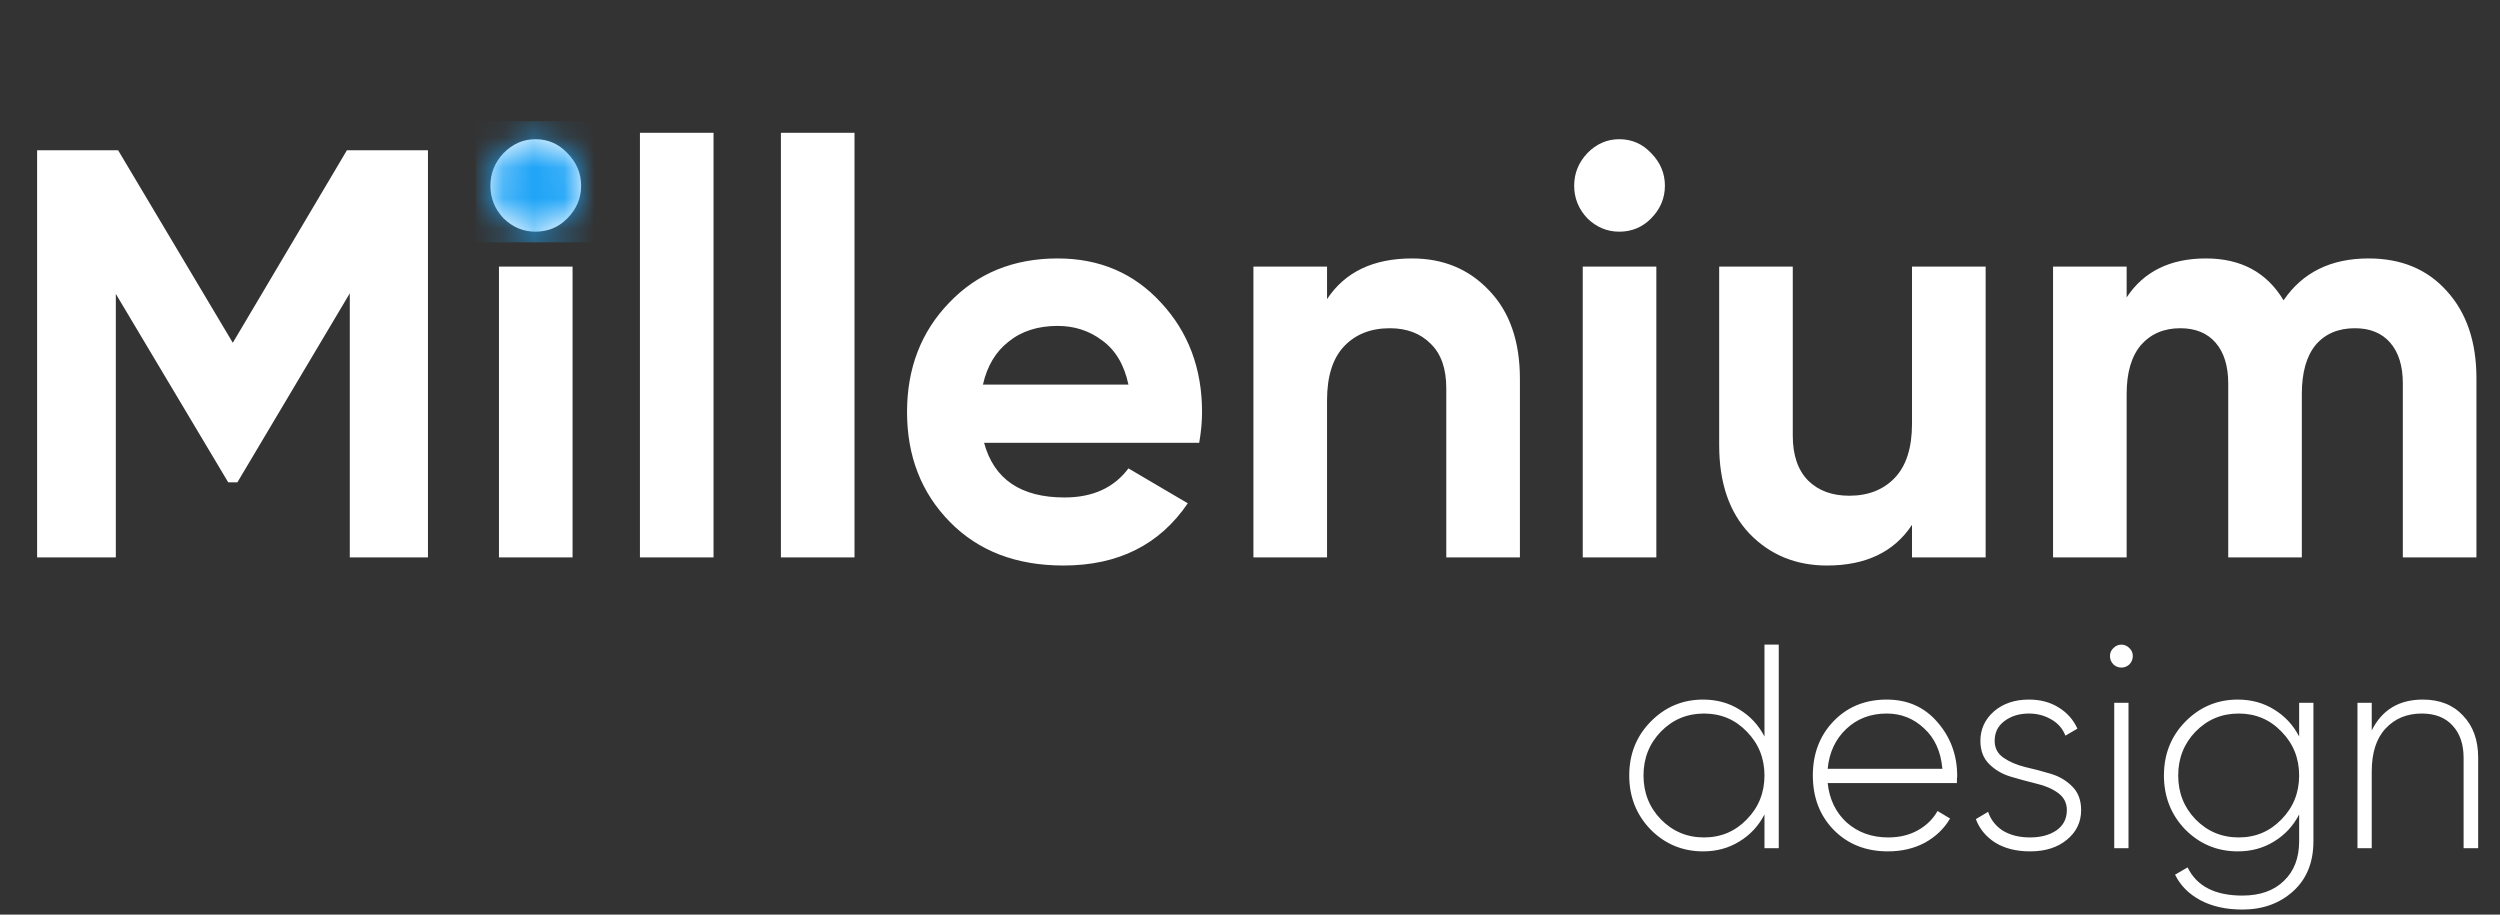 <svg width="82" height="30" viewBox="0 0 82 30" fill="none" xmlns="http://www.w3.org/2000/svg">
<rect x="0" y="0" width="82" height="30" fill="#333333" stroke="none"/>
<path d="M14.037 4.928V18.282H11.473V9.621L7.786 15.821H7.486L3.799 9.64V18.282H1.217V4.928H3.874L7.636 11.243L11.379 4.928H14.037ZM17.563 7.599C17.164 7.599 16.815 7.453 16.515 7.16C16.228 6.855 16.085 6.499 16.085 6.092C16.085 5.685 16.228 5.329 16.515 5.024C16.815 4.718 17.164 4.566 17.563 4.566C17.975 4.566 18.324 4.718 18.611 5.024C18.911 5.329 19.061 5.685 19.061 6.092C19.061 6.499 18.911 6.855 18.611 7.16C18.324 7.453 17.975 7.599 17.563 7.599ZM16.366 18.282V8.744H18.78V18.282H16.366ZM20.99 18.282V4.356H23.404V18.282H20.99ZM25.614 18.282V4.356H28.028V18.282H25.614ZM32.278 14.524C32.602 15.719 33.482 16.317 34.917 16.317C35.84 16.317 36.539 15.999 37.013 15.363L38.959 16.508C38.036 17.869 36.676 18.549 34.879 18.549C33.332 18.549 32.091 18.072 31.155 17.118C30.219 16.165 29.751 14.963 29.751 13.513C29.751 12.076 30.213 10.88 31.136 9.926C32.059 8.96 33.245 8.477 34.692 8.477C36.065 8.477 37.194 8.96 38.08 9.926C38.978 10.893 39.427 12.088 39.427 13.513C39.427 13.831 39.396 14.168 39.334 14.524H32.278ZM32.24 12.616H37.013C36.876 11.968 36.589 11.484 36.152 11.166C35.728 10.848 35.241 10.69 34.692 10.69C34.043 10.69 33.507 10.861 33.083 11.205C32.658 11.535 32.378 12.006 32.24 12.616ZM46.315 8.477C47.339 8.477 48.181 8.826 48.842 9.526C49.516 10.225 49.853 11.192 49.853 12.425V18.282H47.438V12.731C47.438 12.095 47.27 11.611 46.933 11.281C46.596 10.938 46.147 10.766 45.586 10.766C44.962 10.766 44.463 10.963 44.088 11.357C43.714 11.751 43.527 12.343 43.527 13.131V18.282H41.112V8.744H43.527V9.812C44.113 8.922 45.043 8.477 46.315 8.477ZM53.112 7.599C52.713 7.599 52.363 7.453 52.064 7.16C51.777 6.855 51.633 6.499 51.633 6.092C51.633 5.685 51.777 5.329 52.064 5.024C52.363 4.718 52.713 4.566 53.112 4.566C53.524 4.566 53.873 4.718 54.16 5.024C54.459 5.329 54.609 5.685 54.609 6.092C54.609 6.499 54.459 6.855 54.16 7.16C53.873 7.453 53.524 7.599 53.112 7.599ZM51.914 18.282V8.744H54.328V18.282H51.914ZM62.714 8.744H65.129V18.282H62.714V17.214C62.128 18.104 61.198 18.549 59.926 18.549C58.903 18.549 58.054 18.199 57.38 17.5C56.719 16.8 56.389 15.834 56.389 14.6V8.744H58.803V14.295C58.803 14.931 58.971 15.421 59.308 15.764C59.645 16.095 60.094 16.26 60.656 16.26C61.279 16.26 61.779 16.063 62.153 15.669C62.527 15.274 62.714 14.683 62.714 13.894V8.744ZM77.69 8.477C78.763 8.477 79.618 8.833 80.254 9.545C80.903 10.257 81.227 11.211 81.227 12.406V18.282H78.813V12.578C78.813 12.006 78.676 11.561 78.401 11.243C78.127 10.925 77.74 10.766 77.24 10.766C76.692 10.766 76.261 10.95 75.949 11.319C75.65 11.688 75.5 12.222 75.5 12.921V18.282H73.086V12.578C73.086 12.006 72.948 11.561 72.674 11.243C72.399 10.925 72.013 10.766 71.513 10.766C70.977 10.766 70.546 10.95 70.222 11.319C69.91 11.688 69.754 12.222 69.754 12.921V18.282H67.34V8.744H69.754V9.755C70.316 8.903 71.183 8.477 72.356 8.477C73.504 8.477 74.352 8.934 74.901 9.85C75.525 8.934 76.454 8.477 77.69 8.477Z" fill="white"/>
<path d="M57.875 21.144H58.343V27.82H57.875V26.714C57.681 27.089 57.407 27.385 57.051 27.601C56.702 27.817 56.306 27.925 55.863 27.925C55.189 27.925 54.615 27.687 54.141 27.21C53.673 26.727 53.439 26.135 53.439 25.436C53.439 24.736 53.673 24.148 54.141 23.671C54.615 23.188 55.189 22.946 55.863 22.946C56.306 22.946 56.702 23.054 57.051 23.271C57.407 23.487 57.681 23.782 57.875 24.158V21.144ZM54.478 26.876C54.865 27.27 55.336 27.468 55.891 27.468C56.446 27.468 56.914 27.27 57.295 26.876C57.681 26.482 57.875 26.002 57.875 25.436C57.875 24.87 57.681 24.39 57.295 23.996C56.914 23.601 56.446 23.404 55.891 23.404C55.336 23.404 54.865 23.601 54.478 23.996C54.097 24.39 53.907 24.87 53.907 25.436C53.907 26.002 54.097 26.482 54.478 26.876ZM61.885 22.946C62.571 22.946 63.127 23.194 63.551 23.69C63.981 24.186 64.196 24.774 64.196 25.455C64.196 25.48 64.193 25.518 64.187 25.569C64.187 25.62 64.187 25.658 64.187 25.684H59.948C60.004 26.218 60.213 26.65 60.575 26.981C60.943 27.305 61.395 27.468 61.932 27.468C62.306 27.468 62.634 27.388 62.914 27.229C63.195 27.07 63.407 26.86 63.551 26.6L63.962 26.848C63.769 27.178 63.495 27.442 63.139 27.639C62.783 27.83 62.378 27.925 61.922 27.925C61.205 27.925 60.615 27.693 60.154 27.229C59.692 26.759 59.461 26.161 59.461 25.436C59.461 24.724 59.686 24.132 60.135 23.662C60.591 23.185 61.174 22.946 61.885 22.946ZM61.885 23.404C61.355 23.404 60.912 23.573 60.556 23.91C60.201 24.247 59.998 24.682 59.948 25.216H63.71C63.66 24.651 63.46 24.209 63.111 23.891C62.768 23.566 62.359 23.404 61.885 23.404ZM65.425 24.301C65.425 24.536 65.522 24.721 65.716 24.854C65.909 24.988 66.146 25.089 66.427 25.159C66.707 25.223 66.985 25.296 67.26 25.379C67.54 25.461 67.777 25.601 67.971 25.798C68.164 25.989 68.261 26.247 68.261 26.571C68.261 26.965 68.105 27.29 67.793 27.544C67.487 27.798 67.085 27.925 66.586 27.925C66.137 27.925 65.756 27.83 65.444 27.639C65.138 27.442 64.926 27.185 64.808 26.867L65.21 26.628C65.297 26.889 65.46 27.096 65.697 27.248C65.94 27.394 66.236 27.468 66.586 27.468C66.935 27.468 67.222 27.391 67.447 27.239C67.677 27.08 67.793 26.857 67.793 26.571C67.793 26.336 67.696 26.148 67.503 26.008C67.309 25.868 67.072 25.767 66.792 25.703C66.511 25.633 66.23 25.557 65.95 25.474C65.675 25.391 65.441 25.255 65.248 25.064C65.054 24.873 64.957 24.619 64.957 24.301C64.957 23.919 65.104 23.598 65.397 23.337C65.697 23.077 66.081 22.946 66.548 22.946C66.923 22.946 67.247 23.032 67.522 23.204C67.802 23.376 68.008 23.608 68.139 23.9L67.746 24.129C67.653 23.894 67.497 23.716 67.278 23.595C67.06 23.468 66.817 23.404 66.548 23.404C66.23 23.404 65.962 23.487 65.744 23.652C65.531 23.811 65.425 24.027 65.425 24.301ZM69.844 21.792C69.769 21.862 69.681 21.897 69.582 21.897C69.482 21.897 69.394 21.862 69.319 21.792C69.245 21.716 69.207 21.624 69.207 21.516C69.207 21.414 69.245 21.328 69.319 21.258C69.394 21.182 69.482 21.144 69.582 21.144C69.681 21.144 69.769 21.182 69.844 21.258C69.918 21.328 69.956 21.414 69.956 21.516C69.956 21.624 69.918 21.716 69.844 21.792ZM69.347 27.82V23.051H69.815V27.82H69.347ZM75.412 23.051H75.88V27.592C75.88 28.285 75.659 28.832 75.216 29.232C74.773 29.633 74.218 29.833 73.55 29.833C73.014 29.833 72.555 29.731 72.174 29.528C71.794 29.324 71.516 29.045 71.342 28.689L71.753 28.45C72.053 29.067 72.652 29.375 73.55 29.375C74.13 29.375 74.586 29.213 74.916 28.889C75.247 28.571 75.412 28.138 75.412 27.592V26.714C75.219 27.089 74.944 27.385 74.589 27.601C74.24 27.817 73.843 27.925 73.4 27.925C72.727 27.925 72.153 27.687 71.678 27.21C71.211 26.727 70.977 26.135 70.977 25.436C70.977 24.736 71.211 24.148 71.678 23.671C72.153 23.188 72.727 22.946 73.4 22.946C73.843 22.946 74.24 23.054 74.589 23.271C74.944 23.487 75.219 23.782 75.412 24.158V23.051ZM72.015 26.876C72.402 27.27 72.873 27.468 73.428 27.468C73.984 27.468 74.452 27.27 74.832 26.876C75.219 26.482 75.412 26.002 75.412 25.436C75.412 24.87 75.219 24.39 74.832 23.996C74.452 23.601 73.984 23.404 73.428 23.404C72.873 23.404 72.402 23.601 72.015 23.996C71.635 24.39 71.445 24.87 71.445 25.436C71.445 26.002 71.635 26.482 72.015 26.876ZM79.468 22.946C80.023 22.946 80.463 23.121 80.787 23.471C81.118 23.814 81.284 24.275 81.284 24.854V27.82H80.806V24.854C80.806 24.409 80.685 24.056 80.441 23.795C80.204 23.535 79.867 23.404 79.431 23.404C78.95 23.404 78.557 23.566 78.251 23.891C77.946 24.215 77.793 24.686 77.793 25.302V27.82H77.325V23.051H77.793V23.957C78.13 23.283 78.688 22.946 79.468 22.946Z" fill="white"/>
<mask id="mask0_141_1129" style="mask-type:alpha" maskUnits="userSpaceOnUse" x="1" y="4" width="81" height="15">
<path d="M14.037 4.928V18.282H11.473V9.621L7.786 15.821H7.486L3.799 9.64V18.282H1.217V4.928H3.874L7.636 11.243L11.379 4.928H14.037ZM17.563 7.599C17.164 7.599 16.815 7.453 16.515 7.16C16.228 6.855 16.085 6.499 16.085 6.092C16.085 5.685 16.228 5.329 16.515 5.024C16.815 4.718 17.164 4.566 17.563 4.566C17.975 4.566 18.324 4.718 18.611 5.024C18.911 5.329 19.061 5.685 19.061 6.092C19.061 6.499 18.911 6.855 18.611 7.16C18.324 7.453 17.975 7.599 17.563 7.599ZM16.366 18.282V8.744H18.78V18.282H16.366ZM20.99 18.282V4.356H23.404V18.282H20.99ZM25.614 18.282V4.356H28.028V18.282H25.614ZM32.278 14.524C32.602 15.719 33.482 16.317 34.917 16.317C35.84 16.317 36.539 15.999 37.013 15.363L38.959 16.508C38.036 17.869 36.676 18.549 34.879 18.549C33.332 18.549 32.091 18.072 31.155 17.118C30.219 16.165 29.751 14.963 29.751 13.513C29.751 12.076 30.213 10.88 31.136 9.926C32.059 8.96 33.245 8.477 34.692 8.477C36.065 8.477 37.194 8.96 38.08 9.926C38.978 10.893 39.427 12.088 39.427 13.513C39.427 13.831 39.396 14.168 39.334 14.524H32.278ZM32.24 12.616H37.013C36.876 11.968 36.589 11.484 36.152 11.166C35.728 10.848 35.241 10.69 34.692 10.69C34.043 10.69 33.507 10.861 33.083 11.205C32.658 11.535 32.378 12.006 32.24 12.616ZM46.315 8.477C47.339 8.477 48.181 8.826 48.842 9.526C49.516 10.225 49.853 11.192 49.853 12.425V18.282H47.438V12.731C47.438 12.095 47.27 11.611 46.933 11.281C46.596 10.938 46.147 10.766 45.586 10.766C44.962 10.766 44.463 10.963 44.088 11.357C43.714 11.751 43.527 12.343 43.527 13.131V18.282H41.112V8.744H43.527V9.812C44.113 8.922 45.043 8.477 46.315 8.477ZM53.112 7.599C52.713 7.599 52.363 7.453 52.064 7.16C51.777 6.855 51.633 6.499 51.633 6.092C51.633 5.685 51.777 5.329 52.064 5.024C52.363 4.718 52.713 4.566 53.112 4.566C53.524 4.566 53.873 4.718 54.16 5.024C54.459 5.329 54.609 5.685 54.609 6.092C54.609 6.499 54.459 6.855 54.16 7.16C53.873 7.453 53.524 7.599 53.112 7.599ZM51.914 18.282V8.744H54.328V18.282H51.914ZM62.714 8.744H65.129V18.282H62.714V17.214C62.128 18.104 61.198 18.549 59.926 18.549C58.903 18.549 58.054 18.199 57.38 17.5C56.719 16.8 56.389 15.834 56.389 14.6V8.744H58.803V14.295C58.803 14.931 58.971 15.421 59.308 15.764C59.645 16.095 60.094 16.26 60.656 16.26C61.279 16.26 61.779 16.063 62.153 15.669C62.527 15.274 62.714 14.683 62.714 13.894V8.744ZM77.69 8.477C78.763 8.477 79.618 8.833 80.254 9.545C80.903 10.257 81.227 11.211 81.227 12.406V18.282H78.813V12.578C78.813 12.006 78.676 11.561 78.401 11.243C78.127 10.925 77.74 10.766 77.24 10.766C76.692 10.766 76.261 10.95 75.949 11.319C75.65 11.688 75.5 12.222 75.5 12.921V18.282H73.086V12.578C73.086 12.006 72.948 11.561 72.674 11.243C72.399 10.925 72.013 10.766 71.513 10.766C70.977 10.766 70.546 10.95 70.222 11.319C69.91 11.688 69.754 12.222 69.754 12.921V18.282H67.34V8.744H69.754V9.755C70.316 8.903 71.183 8.477 72.356 8.477C73.504 8.477 74.352 8.934 74.901 9.85C75.525 8.934 76.454 8.477 77.69 8.477Z" fill="black"/>
</mask>
<g mask="url(#mask0_141_1129)">
<path d="M19.495 3.974H15.596V7.948H19.495V3.974Z" fill="#1FA4F7"/>
</g>
</svg>
